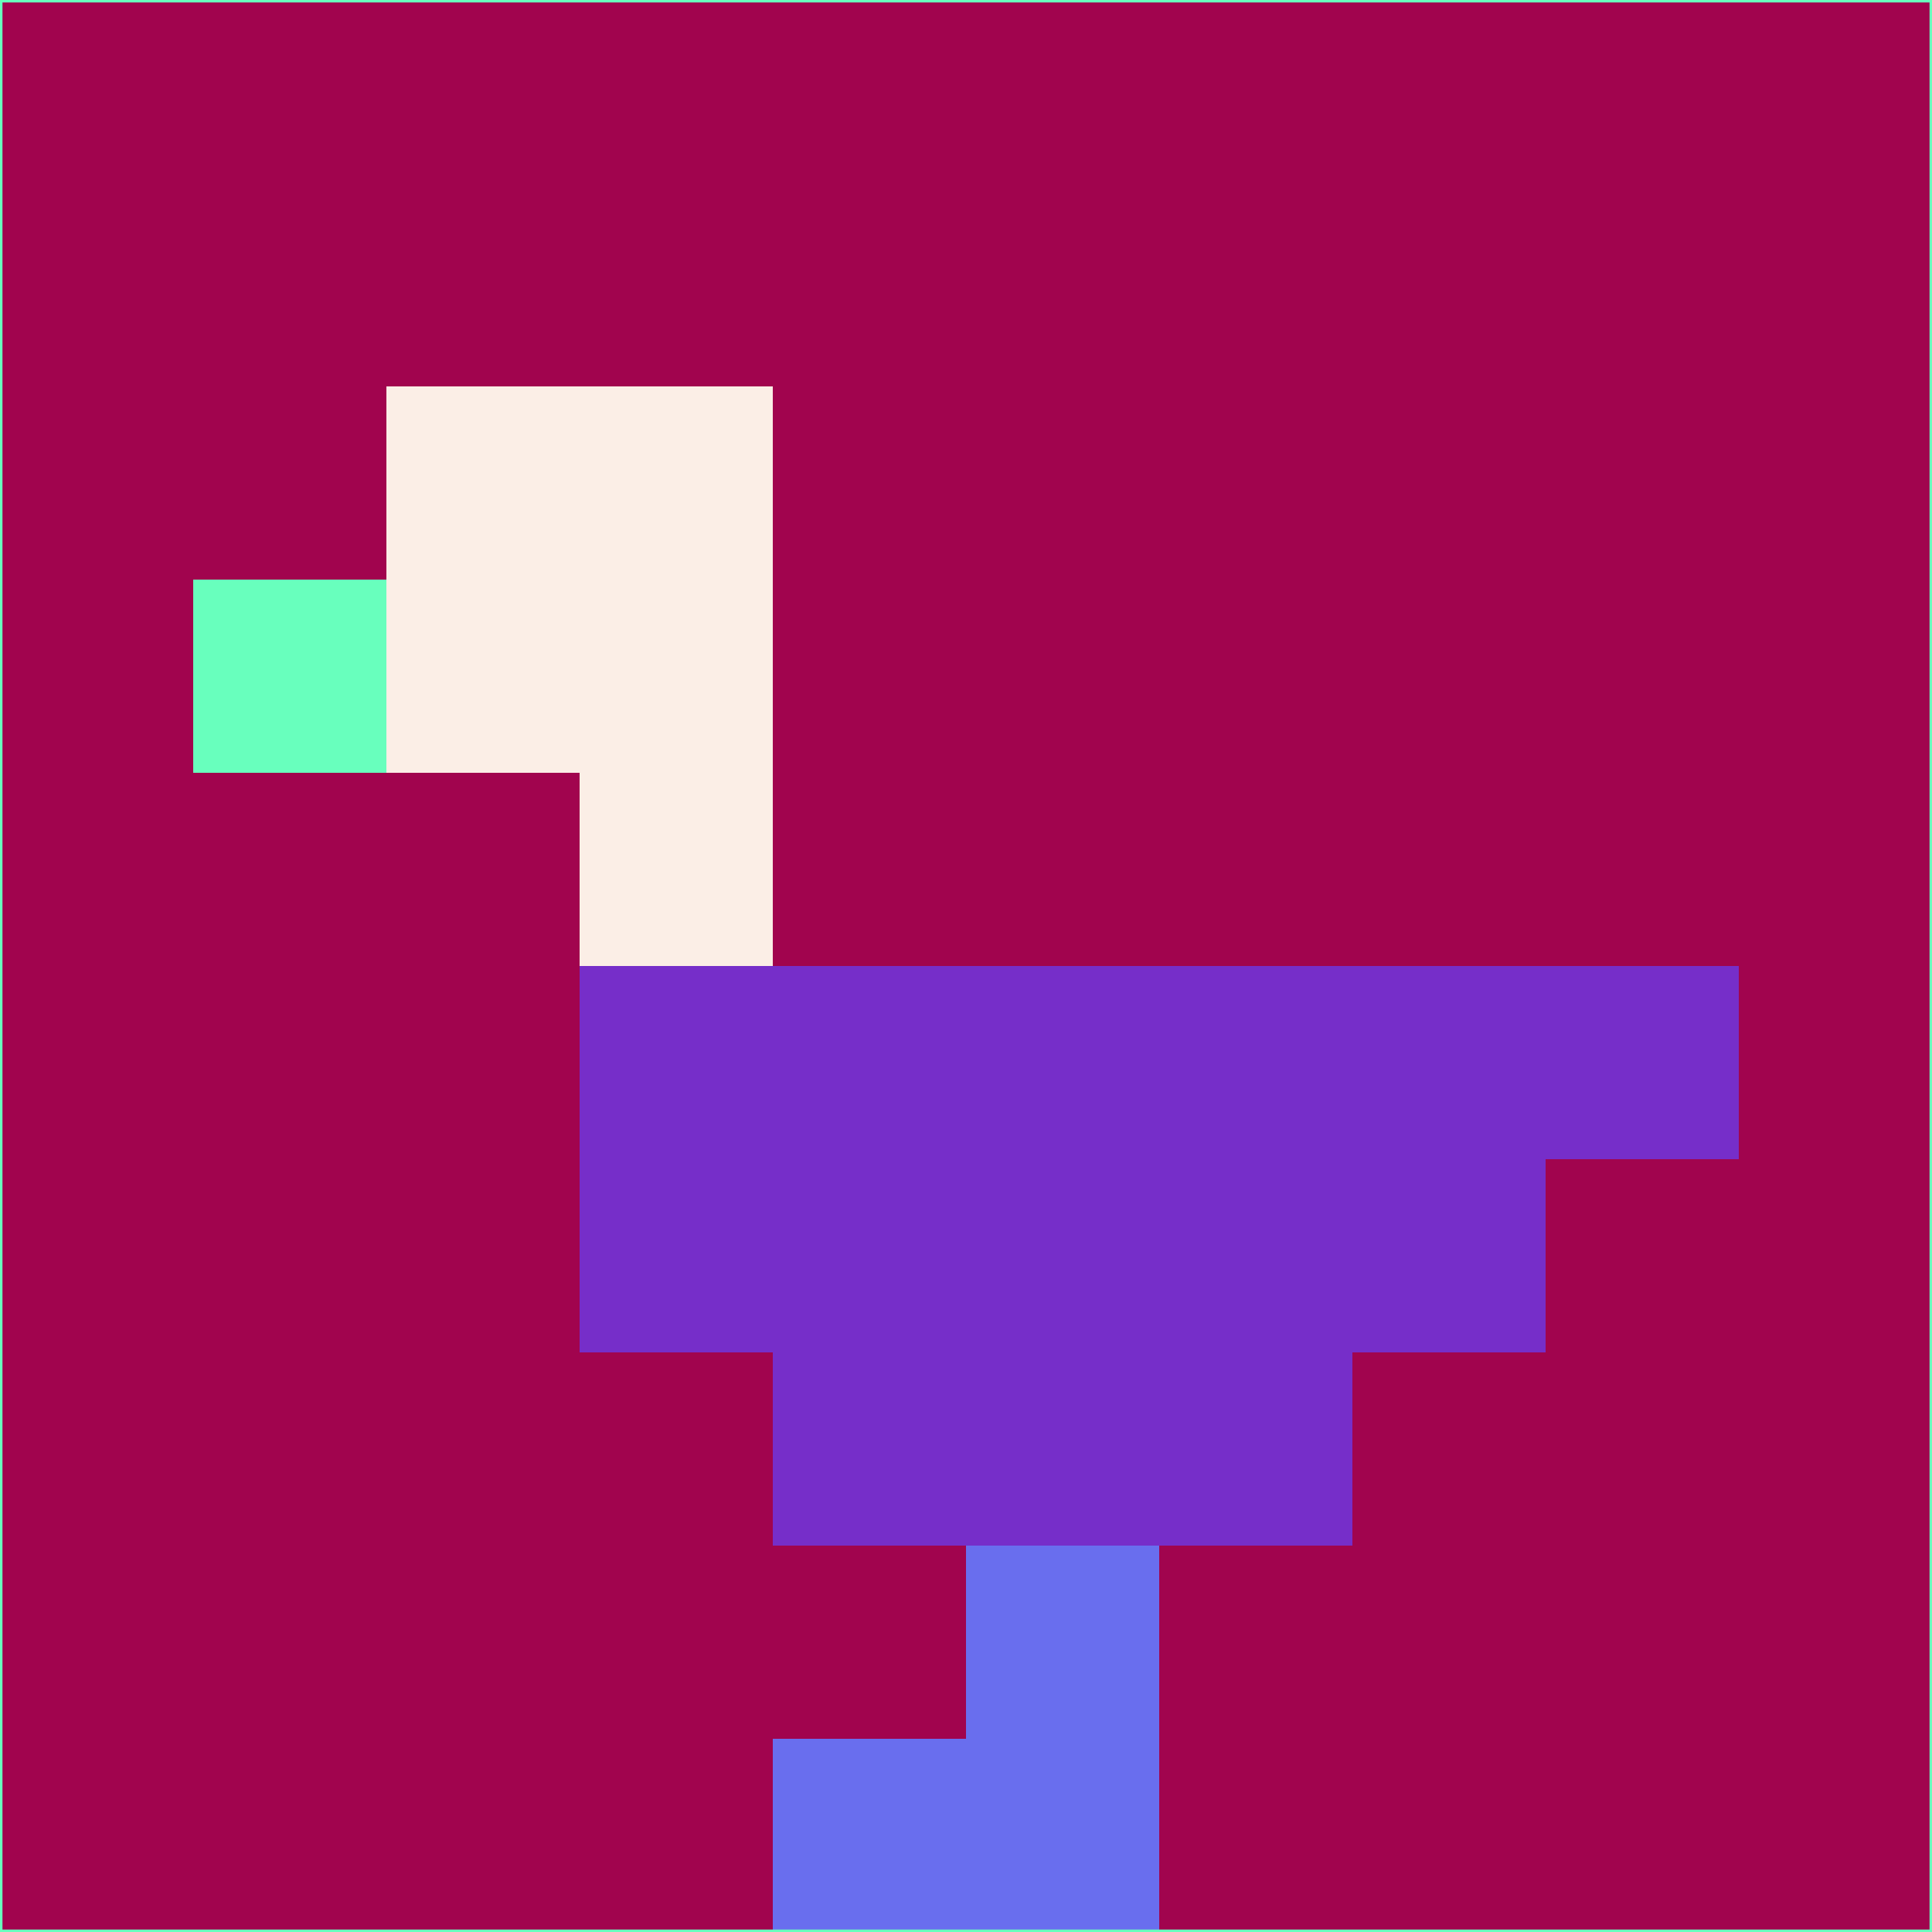 <svg xmlns="http://www.w3.org/2000/svg" version="1.1" width="785" height="785">
  <title>'goose-pfp-694263' by Dmitri Cherniak (Cyberpunk Edition)</title>
  <desc>
    seed=509576
    backgroundColor=#a1044e
    padding=20
    innerPadding=0
    timeout=500
    dimension=1
    border=false
    Save=function(){return n.handleSave()}
    frame=12

    Rendered at 2024-09-15T22:37:00.757Z
    Generated in 1ms
    Modified for Cyberpunk theme with new color scheme
  </desc>
  <defs/>
  <rect width="100%" height="100%" fill="#a1044e"/>
  <g>
    <g id="0-0">
      <rect x="0" y="0" height="785" width="785" fill="#a1044e"/>
      <g>
        <!-- Neon blue -->
        <rect id="0-0-2-2-2-2" x="157" y="157" width="157" height="157" fill="#fbeee6"/>
        <rect id="0-0-3-2-1-4" x="235.5" y="157" width="78.5" height="314" fill="#fbeee6"/>
        <!-- Electric purple -->
        <rect id="0-0-4-5-5-1" x="314" y="392.5" width="392.5" height="78.5" fill="#762ec9"/>
        <rect id="0-0-3-5-5-2" x="235.5" y="392.5" width="392.5" height="157" fill="#762ec9"/>
        <rect id="0-0-4-5-3-3" x="314" y="392.5" width="235.5" height="235.5" fill="#762ec9"/>
        <!-- Neon pink -->
        <rect id="0-0-1-3-1-1" x="78.5" y="235.5" width="78.5" height="78.5" fill="#68ffbd"/>
        <!-- Cyber yellow -->
        <rect id="0-0-5-8-1-2" x="392.5" y="628" width="78.5" height="157" fill="#696eee"/>
        <rect id="0-0-4-9-2-1" x="314" y="706.5" width="157" height="78.5" fill="#696eee"/>
      </g>
      <rect x="0" y="0" stroke="#68ffbd" stroke-width="2" height="785" width="785" fill="none"/>
    </g>
  </g>
  <script xmlns=""/>
</svg>